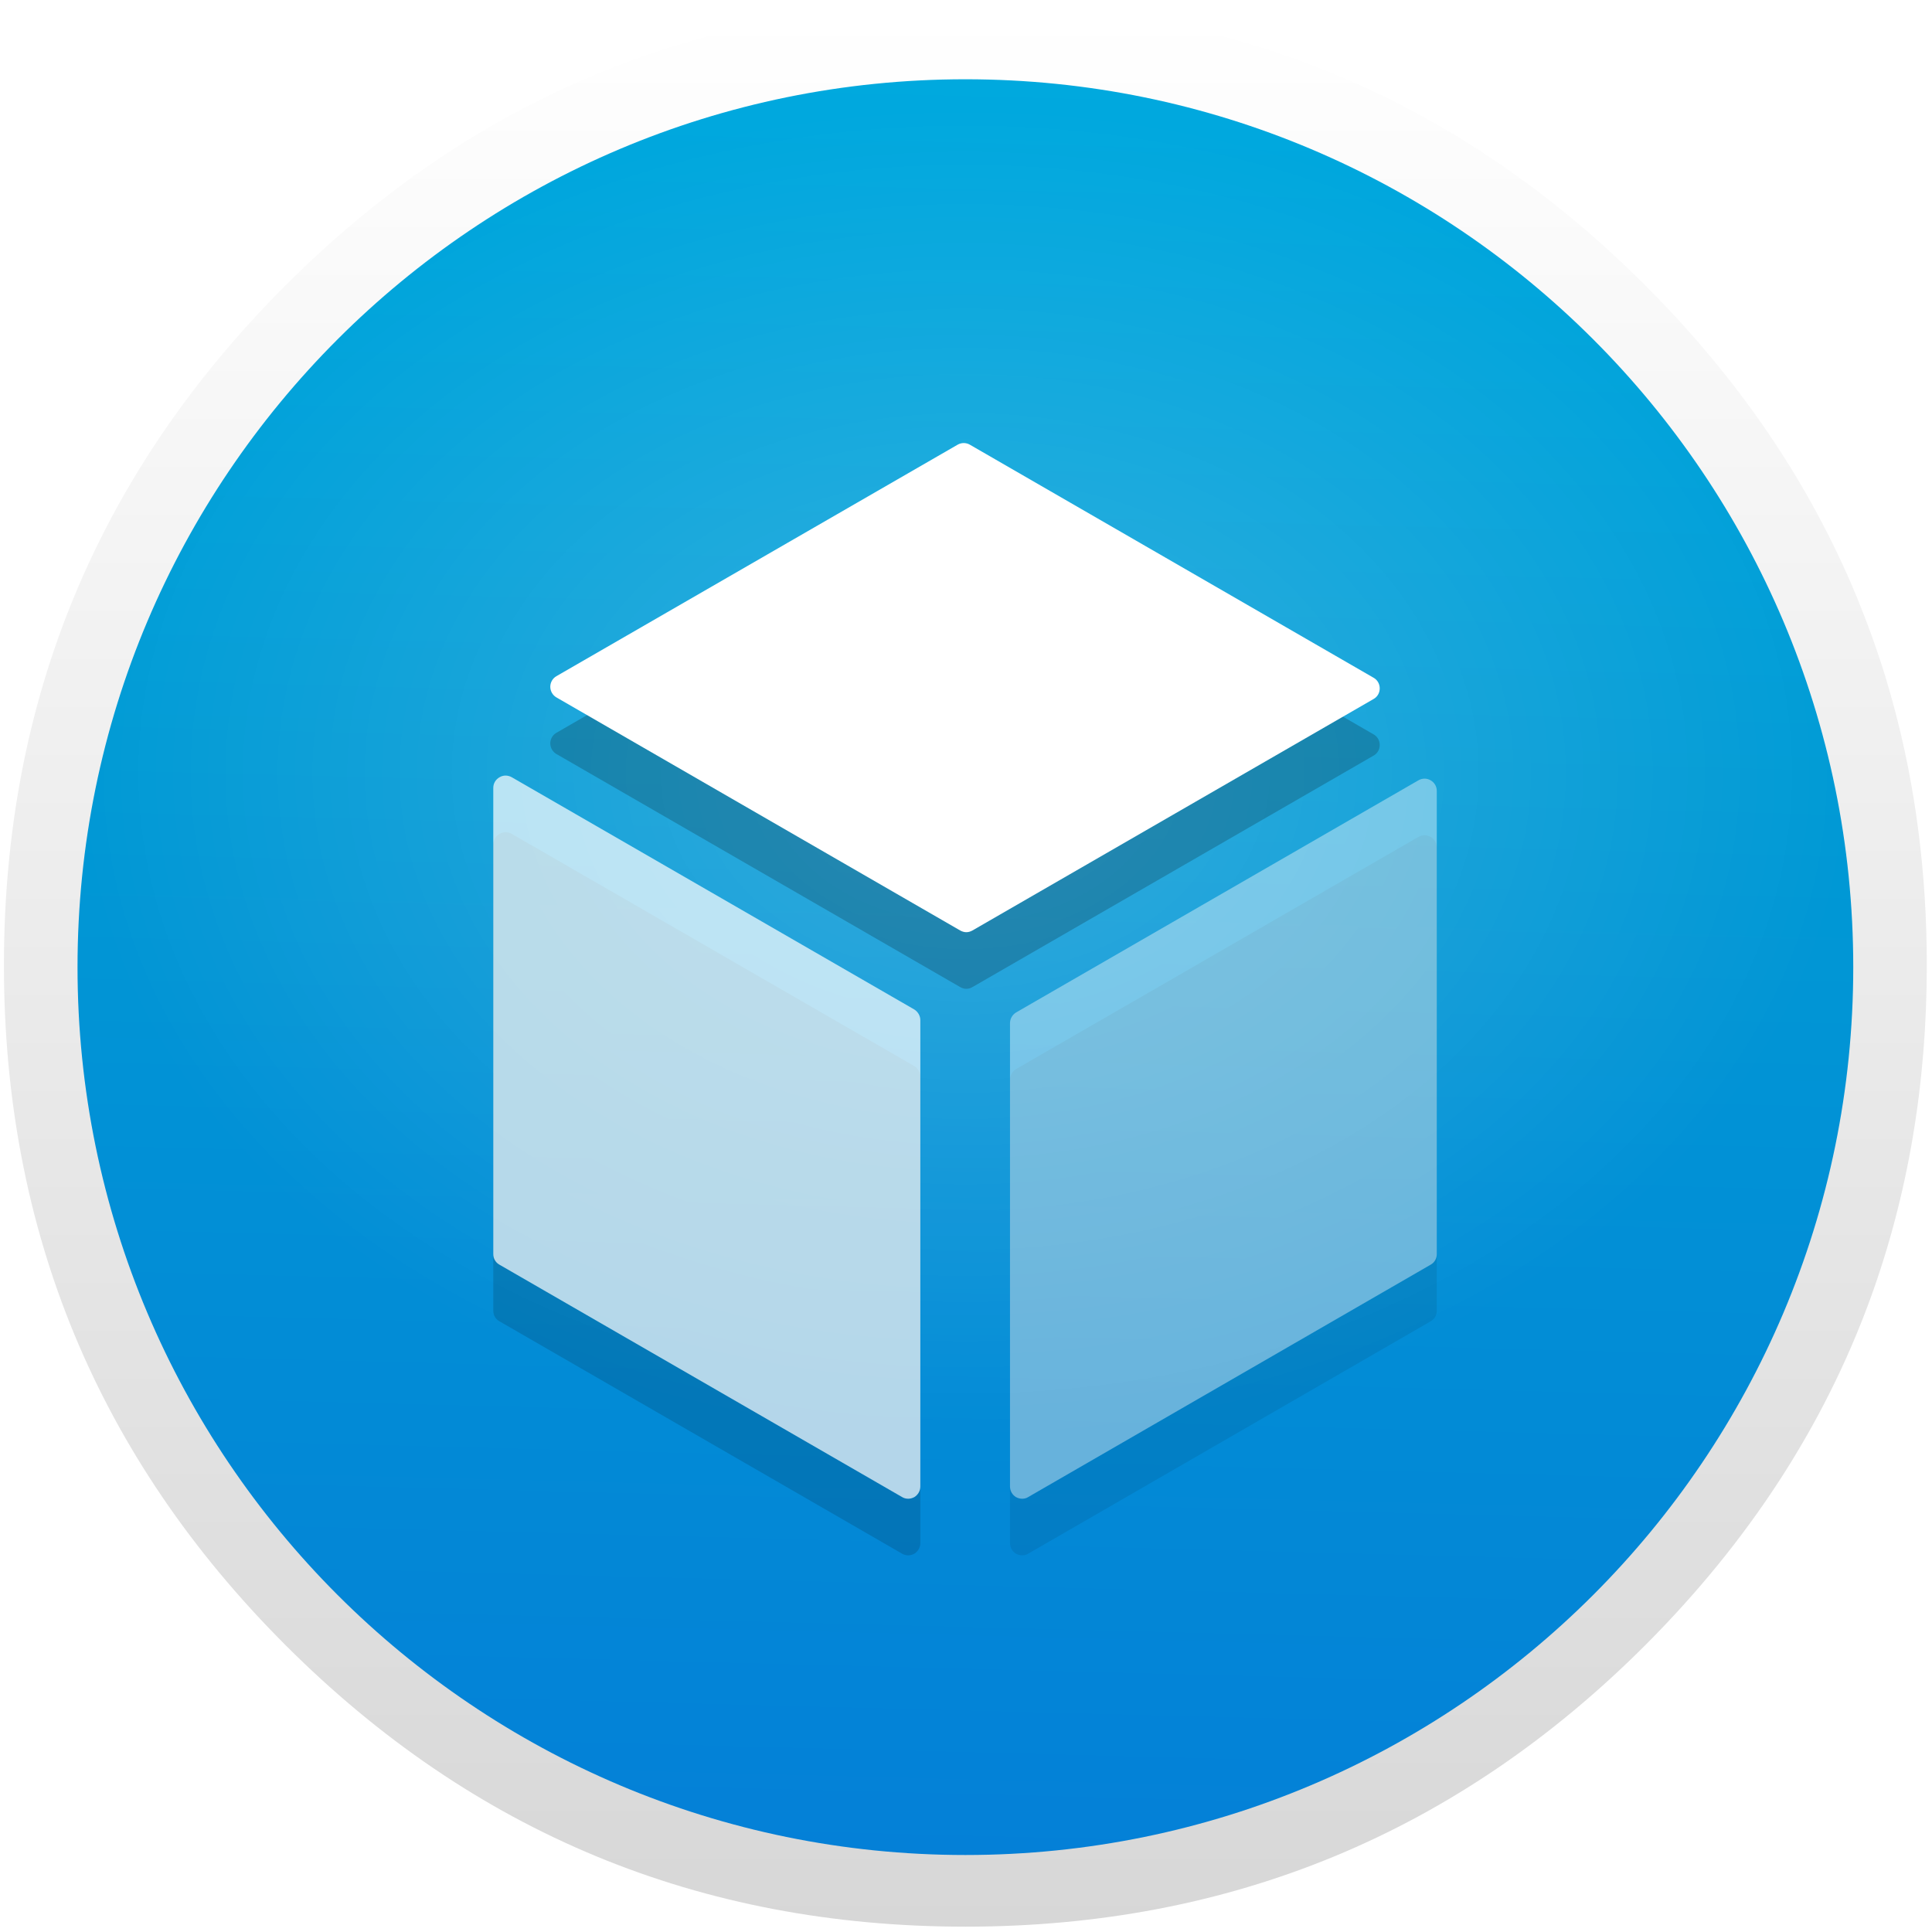 <?xml version="1.0" encoding="UTF-8" standalone="no"?>
<!-- Created with Inkscape (http://www.inkscape.org/) -->

<svg
   xmlns:dc="http://purl.org/dc/elements/1.1/"
   xmlns:cc="http://creativecommons.org/ns#"
   xmlns:rdf="http://www.w3.org/1999/02/22-rdf-syntax-ns#"
   xmlns:svg="http://www.w3.org/2000/svg"
   xmlns="http://www.w3.org/2000/svg"
   xmlns:xlink="http://www.w3.org/1999/xlink"
   xmlns:sodipodi="http://sodipodi.sourceforge.net/DTD/sodipodi-0.dtd"
   xmlns:inkscape="http://www.inkscape.org/namespaces/inkscape"
   width="1024"
   height="1024"
   id="svg2"
   version="1.1"
   inkscape:version="0.92.4 (5da689c313, 2019-01-14)"
   sodipodi:docname="virtualbox.svg">
  <defs
     id="defs4">
    <linearGradient
       inkscape:collect="always"
       id="linearGradient8420">
      <stop
         style="stop-color:#ffffff;stop-opacity:1;"
         offset="0"
         id="stop8422" />
      <stop
         style="stop-color:#ffffff;stop-opacity:0;"
         offset="1"
         id="stop8424" />
    </linearGradient>
    <inkscape:perspective
       sodipodi:type="inkscape:persp3d"
       inkscape:vp_x="13.534465 : 111.04854 : 1"
       inkscape:vp_y="0 : 1000 : 0"
       inkscape:vp_z="213.53447 : 111.04854 : 1"
       inkscape:persp3d-origin="113.53447 : 77.71521 : 1"
       id="perspective3135" />
    <linearGradient
       id="linearGradient4829">
      <stop
         style="stop-color:#f4fbfc;stop-opacity:1;"
         offset="0"
         id="stop4831" />
      <stop
         style="stop-color:#d6d6d6;stop-opacity:1;"
         offset="1"
         id="stop4833" />
    </linearGradient>
    <clipPath
       clipPathUnits="userSpaceOnUse"
       id="clipPath4282">
      <rect
         style="color:#000000;display:inline;overflow:visible;visibility:visible;fill:#4d4d4d;fill-opacity:1;fill-rule:nonzero;stroke:none;stroke-width:9.134;marker:none;enable-background:accumulate"
         id="rect4284"
         width="246.875"
         height="234.375"
         x="462.5"
         y="1646.112"
         ry="17"
         rx="17" />
    </clipPath>
    <linearGradient
       inkscape:collect="always"
       xlink:href="#linearGradient5423"
       id="linearGradient5429"
       x1="408.662"
       y1="44.604"
       x2="408.662"
       y2="562.05"
       gradientUnits="userSpaceOnUse" />
    <linearGradient
       id="linearGradient5423">
      <stop
         style="stop-color:#09bce2;stop-opacity:1;"
         offset="0"
         id="stop5425" />
      <stop
         style="stop-color:#237efe;stop-opacity:1;"
         offset="1"
         id="stop5427" />
    </linearGradient>
    <linearGradient
       inkscape:collect="always"
       xlink:href="#linearGradient3986"
       id="linearGradient3992"
       x1="78.562"
       y1="993.662"
       x2="120.281"
       y2="993.662"
       gradientUnits="userSpaceOnUse" />
    <linearGradient
       inkscape:collect="always"
       id="linearGradient3986">
      <stop
         style="stop-color:#000000;stop-opacity:1;"
         offset="0"
         id="stop3988" />
      <stop
         style="stop-color:#000000;stop-opacity:0;"
         offset="1"
         id="stop3990" />
    </linearGradient>
    <linearGradient
       inkscape:collect="always"
       xlink:href="#linearGradient5423-1"
       id="linearGradient5473-2"
       x1="99.036"
       y1="-0.505"
       x2="99.036"
       y2="199.84"
       gradientUnits="userSpaceOnUse" />
    <linearGradient
       id="linearGradient5423-1">
      <stop
         style="stop-color:#51b9db;stop-opacity:1;"
         offset="0"
         id="stop5425-2" />
      <stop
         style="stop-color:#2fabd4;stop-opacity:1;"
         offset="1"
         id="stop5427-3" />
    </linearGradient>
    <linearGradient
       y2="199.84"
       x2="99.036"
       y1="-0.505"
       x1="99.036"
       gradientUnits="userSpaceOnUse"
       id="linearGradient4119"
       xlink:href="#linearGradient5423-1"
       inkscape:collect="always" />
    <linearGradient
       inkscape:collect="always"
       xlink:href="#linearGradient4829"
       id="linearGradient4159"
       x1="100"
       y1="852.362"
       x2="100"
       y2="1052.362"
       gradientUnits="userSpaceOnUse" />
    <clipPath
       clipPathUnits="userSpaceOnUse"
       id="clipPath7446">
      <circle
         style="color:#000000;display:inline;overflow:visible;visibility:visible;fill:#3d0c34;fill-opacity:1;fill-rule:nonzero;stroke:none;stroke-width:14.01;marker:none;enable-background:accumulate"
         id="path7448"
         transform="translate(0,852.362)"
         cx="-219.59"
         cy="704.918"
         r="32.593" />
    </clipPath>
    <linearGradient
       inkscape:collect="always"
       xlink:href="#linearGradient3986"
       id="linearGradient8394"
       x1="-164.905"
       y1="63.178"
       x2="-169.716"
       y2="56.836"
       gradientUnits="userSpaceOnUse" />
    <clipPath
       clipPathUnits="userSpaceOnUse"
       id="clipPath8414">
      <path
         style="fill:#fff6ed;fill-opacity:1;stroke:none"
         d="m -181.201,72.803 17.627,-22.217 6.445,6.592 z"
         id="path8416"
         inkscape:connector-curvature="0" />
    </clipPath>
    <linearGradient
       inkscape:collect="always"
       xlink:href="#linearGradient8420"
       id="linearGradient8426"
       x1="-155.21"
       y1="39.13"
       x2="-149.023"
       y2="45.803"
       gradientUnits="userSpaceOnUse" />
    <clipPath
       clipPathUnits="userSpaceOnUse"
       id="clipPath8446">
      <path
         style="fill:#d80e0e;fill-opacity:1;stroke:none"
         d="m -139.508,34.965 -17.627,22.217 -6.348,-1.702 -0.098,-4.89 z"
         id="path8448"
         inkscape:connector-curvature="0"
         sodipodi:nodetypes="ccccc" />
    </clipPath>
    <linearGradient
       id="grd26"
       gradientUnits="userSpaceOnUse"
       x1="417"
       y1="20.838"
       x2="417"
       y2="470.838"
       gradientTransform="matrix(1,0,0,1,-0.952,-0.348)"
       xlink:href="#linearGradient5423">
      <stop
         offset="0"
         stop-color="#feffff"
         id="stop168"
         style="stop-color:#00cae8;stop-opacity:1" />
      <stop
         offset="1"
         stop-color="#d7d7d6"
         id="stop170"
         style="stop-color:#0577d8;stop-opacity:1" />
    </linearGradient>
    <linearGradient
       id="grd27"
       gradientUnits="userSpaceOnUse"
       x1="417"
       y1="20.838"
       x2="417"
       y2="470.838"
       gradientTransform="matrix(1,0,0,1,-0.952,-0.348)">
      <stop
         offset="0"
         stop-color="#f2f3f3"
         id="stop173"
         style="stop-color:#ffffff;stop-opacity:1" />
      <stop
         offset="1"
         stop-color="#b9b9b9"
         id="stop175"
         style="stop-color:#d7d7d7;stop-opacity:1" />
    </linearGradient>
    <radialGradient
       id="grd28"
       gradientUnits="userSpaceOnUse"
       cx="417"
       cy="245.838"
       r="231.555"
       gradientTransform="matrix(1.56,0.04,-0.039,1.526,-225.127,-146.083)"
       fx="417"
       fy="245.838">
      <stop
         offset="0"
         stop-color="#00cef6"
         id="stop178" />
      <stop
         offset="0.457"
         stop-color="#009ad5"
         id="stop180" />
      <stop
         offset="1"
         stop-color="#0a55da"
         id="stop182" />
    </radialGradient>
    <linearGradient
       id="grd29"
       gradientUnits="userSpaceOnUse"
       x1="417"
       y1="49.971"
       x2="417"
       y2="576.627">
      <stop
         offset="0"
         stop-color="#f3f3f3"
         id="stop185" />
      <stop
         offset="1"
         stop-color="#b7b7b7"
         id="stop187" />
    </linearGradient>
    <linearGradient
       id="grd30"
       gradientUnits="userSpaceOnUse"
       x1="417"
       y1="51.538"
       x2="417"
       y2="573.981">
      <stop
         offset="0"
         stop-color="#f3f3f3"
         id="stop190" />
      <stop
         offset="1"
         stop-color="#b7b7b7"
         id="stop192" />
    </linearGradient>
    <filter
       x="-0.5"
       y="-0.5"
       width="2"
       height="2"
       id="flt3">
      <feGaussianBlur
         stdDeviation="2.47"
         id="feGaussianBlur195" />
    </filter>
    <clipPath
       clipPathUnits="userSpaceOnUse"
       id="cp4">
      <path
         inkscape:connector-curvature="0"
         d="m 393.1,221.44 48.79,48.79 119.15,-167.94 z M 273.96,389.38 441.9,270.23 393.11,221.44 Z"
         id="path198" />
    </clipPath>
    <filter
       inkscape:collect="always"
       style="color-interpolation-filters:sRGB"
       id="filter911"
       x="-0.038"
       width="1.076"
       y="-0.034"
       height="1.068">
      <feGaussianBlur
         inkscape:collect="always"
         stdDeviation="0.327"
         id="feGaussianBlur913" />
    </filter>
    <linearGradient
       inkscape:collect="always"
       xlink:href="#grd28"
       id="linearGradient884"
       x1="410.754"
       y1="-155.991"
       x2="410.754"
       y2="657.601"
       gradientUnits="userSpaceOnUse" />
    <radialGradient
       inkscape:collect="always"
       xlink:href="#linearGradient8420"
       id="radialGradient6921"
       cx="100"
       cy="82.381"
       fx="100"
       fy="82.381"
       r="100"
       gradientUnits="userSpaceOnUse"
       gradientTransform="matrix(2.08,0,0,1.562,207.798,71.469)" />
    <linearGradient
       inkscape:collect="always"
       xlink:href="#linearGradient840"
       id="linearGradient843"
       x1="520"
       y1="4"
       x2="520.031"
       y2="1026.008"
       gradientUnits="userSpaceOnUse" />
    <linearGradient
       id="linearGradient840"
       inkscape:collect="always">
      <stop
         id="stop835"
         offset="0"
         style="stop-color:#ffffff;stop-opacity:1" />
      <stop
         id="stop838"
         offset="1"
         style="stop-color:#d7d7d7;stop-opacity:1" />
    </linearGradient>
  </defs>
  <sodipodi:namedview
     id="base"
     pagecolor="#ffffff"
     bordercolor="#666666"
     borderopacity="1.0"
     inkscape:pageopacity="0.0"
     inkscape:pageshadow="2"
     inkscape:zoom="0.71777344"
     inkscape:cx="512"
     inkscape:cy="512"
     inkscape:document-units="px"
     inkscape:current-layer="g1011"
     showgrid="true"
     inkscape:window-width="1920"
     inkscape:window-height="955"
     inkscape:window-x="0"
     inkscape:window-y="25"
     inkscape:window-maximized="1"
     inkscape:snap-from-guide="true"
     showguides="true"
     inkscape:guide-bbox="true"
     inkscape:pagecheckerboard="true">
    <sodipodi:guide
       position="200,0"
       orientation="-200,0"
       id="guide3766"
       inkscape:locked="false" />
    <sodipodi:guide
       position="0,200"
       orientation="200,0"
       id="guide3127"
       inkscape:locked="false" />
    <sodipodi:guide
       position="0,-2.6171874e-06"
       orientation="0,100"
       id="guide3129"
       inkscape:locked="false" />
    <sodipodi:guide
       position="100,-2.6171874e-06"
       orientation="-200,0"
       id="guide3131"
       inkscape:locked="false" />
    <sodipodi:guide
       position="100,200"
       orientation="0,-100"
       id="guide3133"
       inkscape:locked="false" />
    <inkscape:grid
       type="xygrid"
       id="grid915" />
  </sodipodi:namedview>
  <g
     inkscape:label="Layer 1"
     inkscape:groupmode="layer"
     id="layer1"
     transform="translate(0,-28.362)">
    <g
       id="safari"
       transform="translate(59.627,290.648)">
      <g
         id="g1011"
         transform="matrix(2.262,0,0,2.262,-488.578,-305.5)">
        <g
           id="shadow"
           transform="matrix(0.44,0,0,0.44,190.553,19.992)">
          <g
             id="shape">
            <path
               id="path"
               d="m 986.739,315.986 q -9.329,-22.617 -21.044,-44.312 c -4.393,-8.19 -9.058,-16.325 -13.993,-24.298 C 930.495,212.99 904.624,180.502 874.088,149.966 774.129,50.007 653.397,0 512,0 370.603,0 249.925,50.007 149.966,149.966 50.007,249.925 0,370.603 0,512 0,653.397 50.007,774.129 149.966,874.088 249.925,974.047 370.603,1024 512,1024 653.397,1024 774.129,974.047 874.088,874.088 929.139,818.983 969.058,757.586 993.79,689.953 1013.912,634.793 1024,575.512 1024,512 c 0,-48.705 -5.912,-94.969 -17.79,-138.793 -1.356,-4.936 -2.766,-9.871 -4.231,-14.753 -4.447,-14.427 -9.546,-28.583 -15.241,-42.468 z"
               style="fill:url(#linearGradient843);fill-opacity:1;stroke-width:1.085"
               inkscape:connector-curvature="0" />
          </g>
        </g>
        <path
           inkscape:connector-curvature="0"
           style="fill:url(#linearGradient884);stroke-width:0.999;fill-opacity:1"
           d="m 415.839,453.761 c 114.894,0 208.041,-93.146 208.041,-208.041 0,-114.894 -93.146,-208.041 -208.041,-208.041 -114.894,0 -208.041,93.146 -208.041,208.041 0,114.894 93.146,208.041 208.041,208.041 z"
           class="shp36"
           id="path852" />
        <circle
           style="color:#000000;display:inline;overflow:visible;visibility:visible;opacity:0.2;fill:url(#radialGradient6921);fill-opacity:1;fill-rule:nonzero;stroke:none;stroke-width:19.003;marker:none;enable-background:accumulate"
           id="path4188-6-4"
           cx="415.839"
           cy="245.72"
           r="208.041" />
        <g
           id="g901"
           transform="matrix(10.747,0,0,10.747,141.507,42.37)"
           style="opacity:0.2;fill:#000000;fill-opacity:1;filter:url(#filter911)">
          <path
             d="m 25.546,19.394 c -0.045,0 -0.091,-0.014 -0.134,-0.038 l -8.804,-5.082 c -0.081,-0.048 -0.132,-0.137 -0.132,-0.231 0,-0.095 0.051,-0.183 0.132,-0.23 l 8.751,-5.049 c 0.082,-0.046 0.182,-0.046 0.263,0 l 8.807,5.084 c 0.082,0.047 0.131,0.135 0.131,0.23 0,0.096 -0.049,0.183 -0.131,0.23 l -8.748,5.048 c -0.043,0.024 -0.086,0.038 -0.135,0.038"
             id="path895"
             inkscape:connector-curvature="0"
             style="fill:#000000;fill-opacity:1" />
          <path
             enable-background="new    "
             d="m 24.281,31.746 c -0.05,0 -0.095,-0.012 -0.134,-0.036 L 15.369,26.644 C 15.284,26.597 15.233,26.511 15.233,26.413 V 16.247 c 0,-0.096 0.051,-0.183 0.136,-0.231 0.081,-0.049 0.181,-0.049 0.268,0 l 8.777,5.064 c 0.078,0.05 0.13,0.137 0.13,0.233 v 10.166 c 0,0.097 -0.052,0.183 -0.13,0.231 -0.044,0.024 -0.09,0.036 -0.133,0.036"
             id="path897"
             inkscape:connector-curvature="0"
             style="opacity:0.7;fill:#000000;fill-opacity:1" />
          <path
             enable-background="new    "
             d="m 26.766,31.746 c -0.048,0 -0.093,-0.012 -0.138,-0.036 -0.078,-0.048 -0.129,-0.134 -0.129,-0.231 V 21.377 c 0,-0.094 0.051,-0.182 0.129,-0.231 l 8.777,-5.064 c 0.084,-0.048 0.182,-0.048 0.264,0 0.084,0.047 0.135,0.135 0.135,0.23 v 10.101 c 0,0.098 -0.051,0.184 -0.135,0.231 l -8.774,5.066 c -0.036,0.024 -0.083,0.036 -0.129,0.036"
             id="path899"
             inkscape:connector-curvature="0"
             style="opacity:0.4;fill:#000000;fill-opacity:1" />
        </g>
        <g
           id="compass" />
        <g
           transform="matrix(10.747,0,0,10.747,141.507,29.105)"
           id="g4543">
          <path
             style="fill:#ffffff"
             inkscape:connector-curvature="0"
             id="path16"
             d="m 25.546,19.394 c -0.045,0 -0.091,-0.014 -0.134,-0.038 l -8.804,-5.082 c -0.081,-0.048 -0.132,-0.137 -0.132,-0.231 0,-0.095 0.051,-0.183 0.132,-0.23 l 8.751,-5.049 c 0.082,-0.046 0.182,-0.046 0.263,0 l 8.807,5.084 c 0.082,0.047 0.131,0.135 0.131,0.23 0,0.096 -0.049,0.183 -0.131,0.23 l -8.748,5.048 c -0.043,0.024 -0.086,0.038 -0.135,0.038" />
          <path
             style="opacity:0.7;fill:#ffffff"
             inkscape:connector-curvature="0"
             id="path18"
             d="m 24.281,31.746 c -0.05,0 -0.095,-0.012 -0.134,-0.036 L 15.369,26.644 C 15.284,26.597 15.233,26.511 15.233,26.413 V 16.247 c 0,-0.096 0.051,-0.183 0.136,-0.231 0.081,-0.049 0.181,-0.049 0.268,0 l 8.777,5.064 c 0.078,0.05 0.13,0.137 0.13,0.233 v 10.166 c 0,0.097 -0.052,0.183 -0.13,0.231 -0.044,0.024 -0.09,0.036 -0.133,0.036"
             enable-background="new    " />
          <path
             style="opacity:0.4;fill:#ffffff"
             inkscape:connector-curvature="0"
             id="path20"
             d="m 26.766,31.746 c -0.048,0 -0.093,-0.012 -0.138,-0.036 -0.078,-0.048 -0.129,-0.134 -0.129,-0.231 V 21.377 c 0,-0.094 0.051,-0.182 0.129,-0.231 l 8.777,-5.064 c 0.084,-0.048 0.182,-0.048 0.264,0 0.084,0.047 0.135,0.135 0.135,0.23 v 10.101 c 0,0.098 -0.051,0.184 -0.135,0.231 l -8.774,5.066 c -0.036,0.024 -0.083,0.036 -0.129,0.036"
             enable-background="new    " />
        </g>
      </g>
    </g>
  </g>
</svg>
